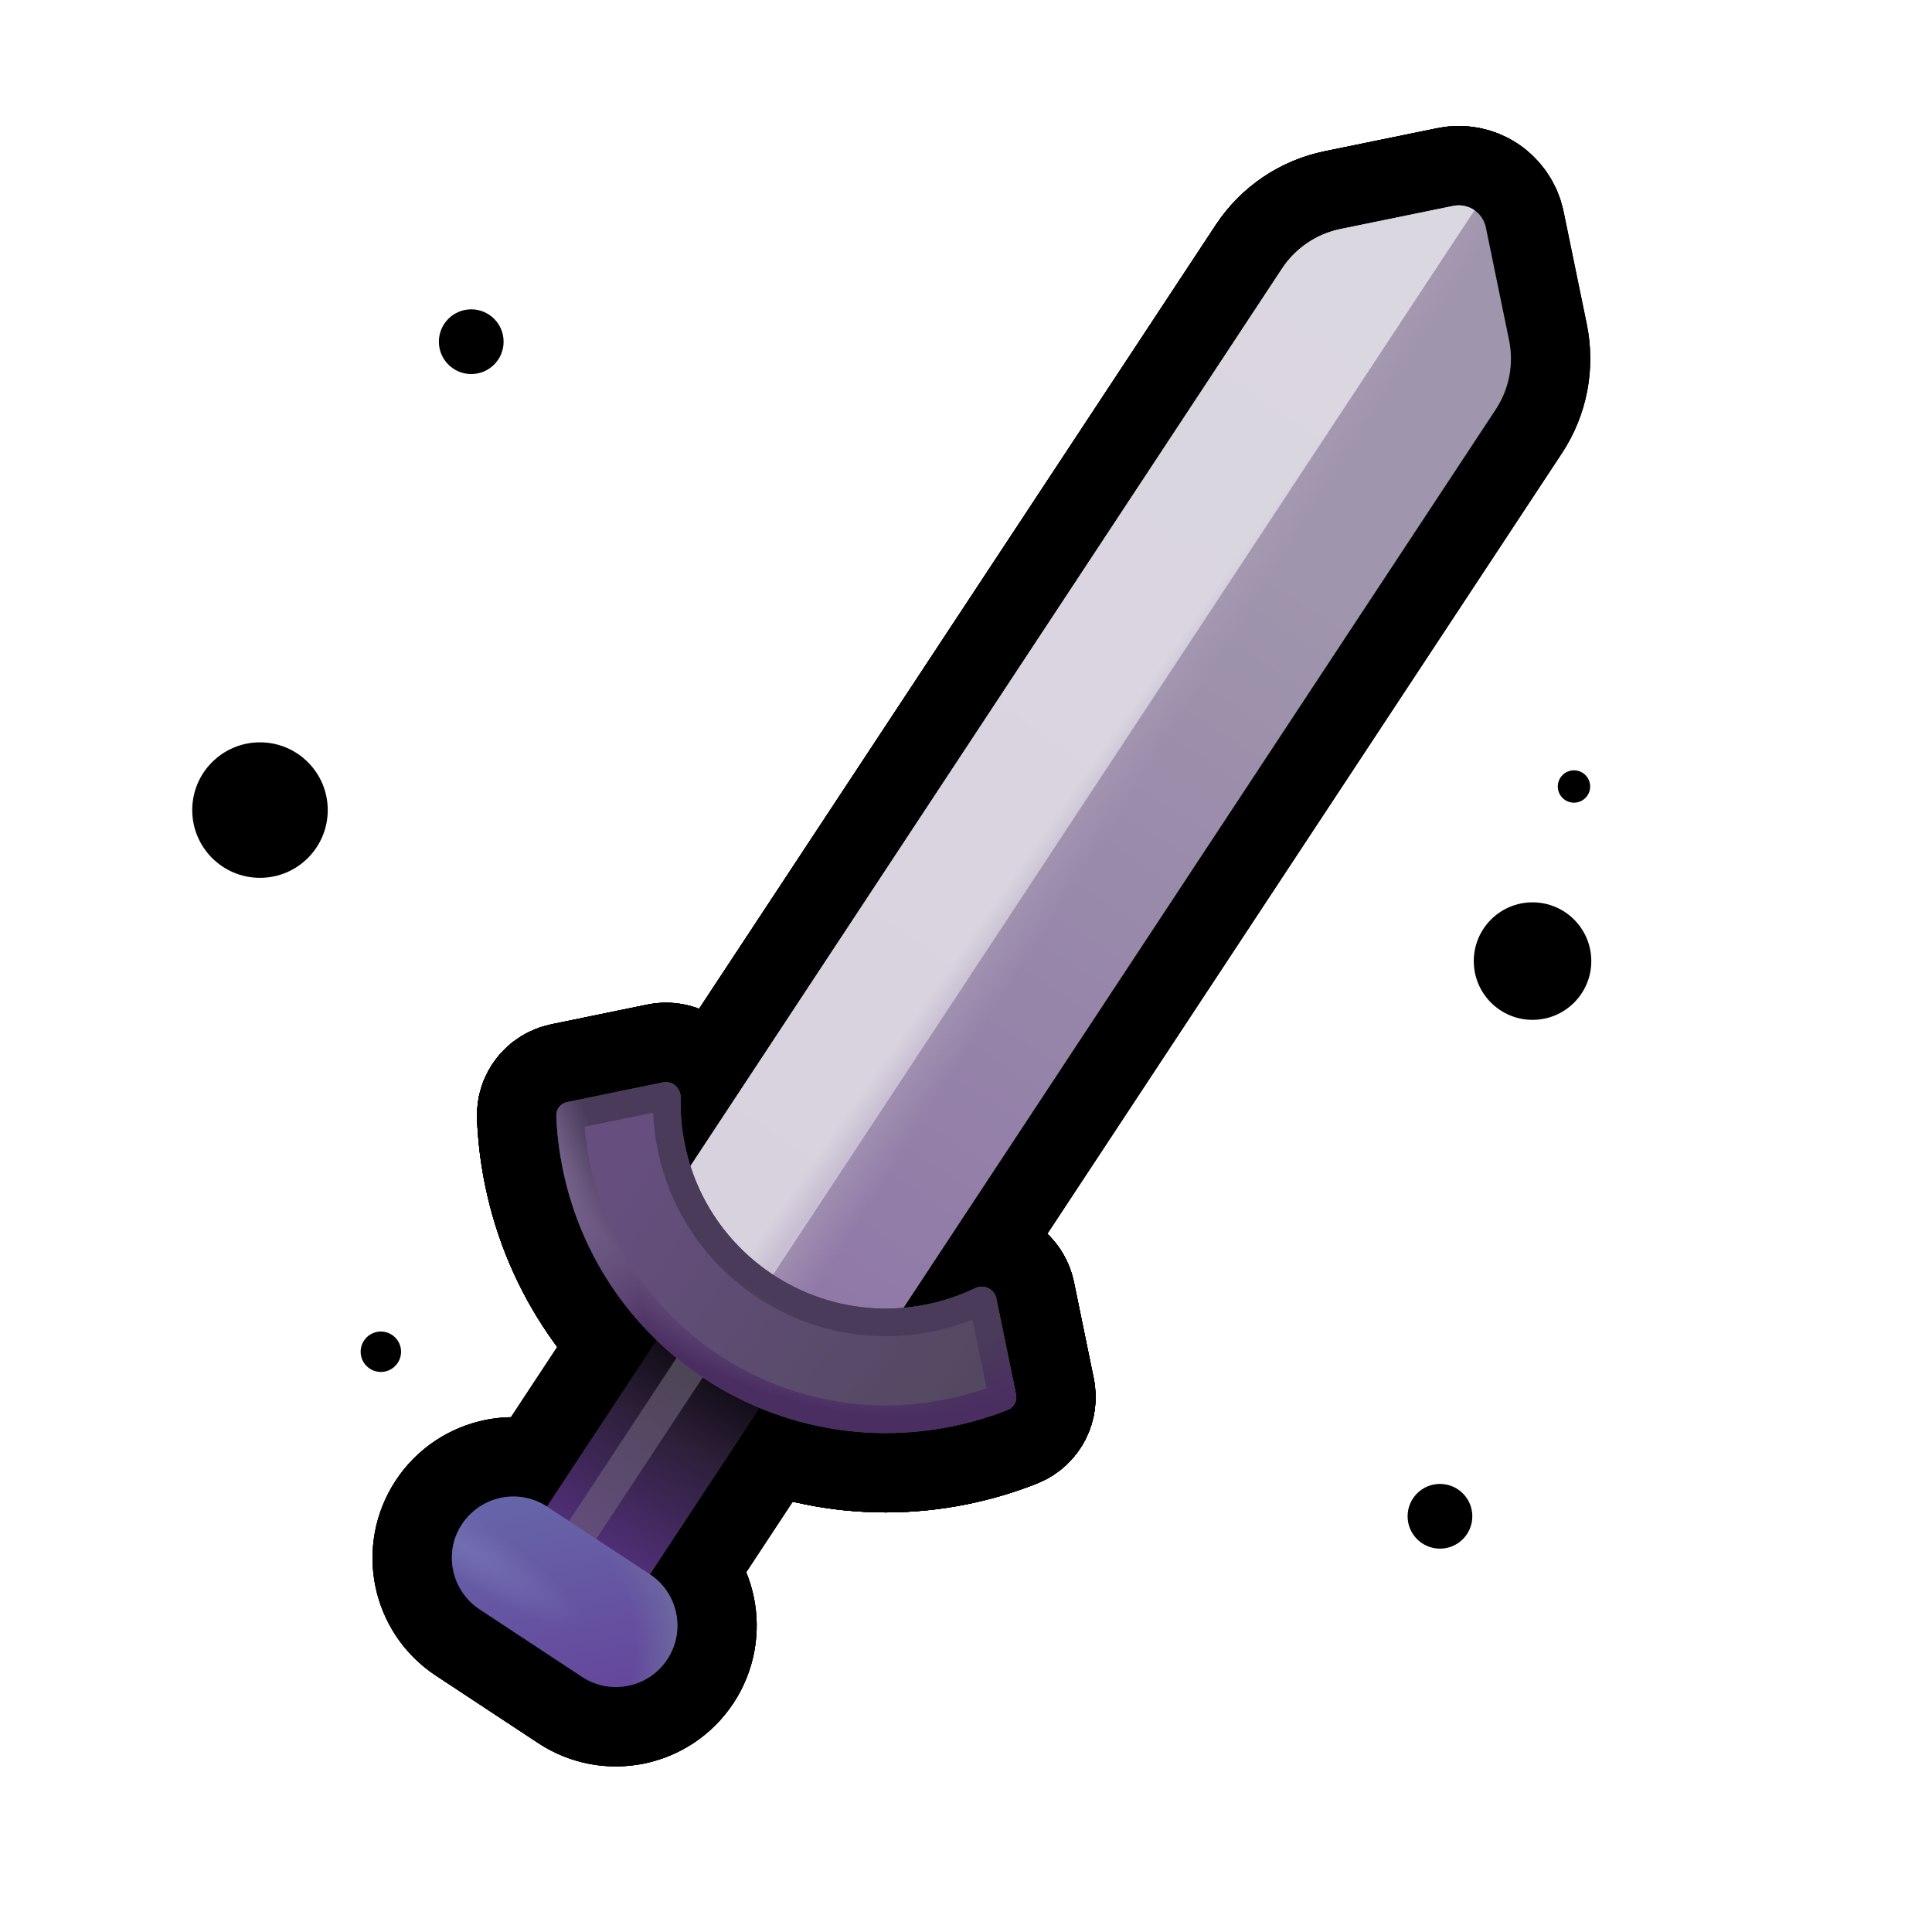 <?xml version="1.0" encoding="UTF-8"?>
<svg id="Genral_2" data-name="Genral 2" xmlns="http://www.w3.org/2000/svg" xmlns:xlink="http://www.w3.org/1999/xlink" viewBox="0 0 280 280">
  <defs>
    <linearGradient id="linear-gradient" x1="10960.01" y1="-3726.066" x2="10959.216" y2="-3762.901" gradientTransform="translate(3842.272 11170.72) rotate(-90)" gradientUnits="userSpaceOnUse">
      <stop offset="0" stop-color="#000"/>
      <stop offset=".471" stop-color="#2c1f38"/>
      <stop offset="1" stop-color="#502f77"/>
    </linearGradient>
    <linearGradient id="linear-gradient-2" x1="10960.899" y1="-3726.056" x2="10960.899" y2="-3769.092" gradientTransform="translate(3839.977 11170.561) rotate(-90)" gradientUnits="userSpaceOnUse">
      <stop offset="0" stop-color="#46434a"/>
      <stop offset="1" stop-color="#684e83"/>
    </linearGradient>
    <linearGradient id="linear-gradient-3" x1="191.966" y1="850.133" x2="99.682" y2="754.717" gradientTransform="translate(163.344 950.814) rotate(-11.608) scale(1 -1)" gradientUnits="userSpaceOnUse">
      <stop offset="0" stop-color="#9f95ac"/>
      <stop offset="1" stop-color="#8f77a7"/>
    </linearGradient>
    <linearGradient id="linear-gradient-4" x1="153.075" y1="835.125" x2="169.569" y2="819.049" gradientTransform="translate(163.344 950.814) rotate(-11.608) scale(1 -1)" gradientUnits="userSpaceOnUse">
      <stop offset=".478" stop-color="#ac9fb8"/>
      <stop offset="1" stop-color="#ac9fb8" stop-opacity="0"/>
    </linearGradient>
    <linearGradient id="linear-gradient-5" x1="65.044" y1="735.288" x2="65.044" y2="706.592" gradientTransform="translate(163.344 950.814) rotate(-11.608) scale(1 -1)" gradientUnits="userSpaceOnUse">
      <stop offset="0" stop-color="#6664a8"/>
      <stop offset="1" stop-color="#65479c"/>
    </linearGradient>
    <radialGradient id="radial-gradient" cx="5038.052" cy="-6133.966" fx="5038.052" fy="-6133.966" r="6.681" gradientTransform="translate(-10520.066 -11625.701) rotate(33.392) scale(3.049 -.663)" gradientUnits="userSpaceOnUse">
      <stop offset="0" stop-color="#736eb2"/>
      <stop offset="1" stop-color="#736eb2" stop-opacity="0"/>
    </radialGradient>
    <radialGradient id="radial-gradient-2" cx="4899.014" cy="816.37" fx="4899.014" fy="816.37" r="6.681" gradientTransform="translate(-18688.474 7146.714) rotate(-10.047) scale(4.017 -4.324)" gradientUnits="userSpaceOnUse">
      <stop offset=".695" stop-color="#6c67a0" stop-opacity="0"/>
      <stop offset=".92" stop-color="#6c67a0"/>
    </radialGradient>
    <linearGradient id="linear-gradient-6" x1="221.492" y1="889.335" x2="96.219" y2="768.029" gradientTransform="translate(163.344 950.814) rotate(-11.608) scale(1 -1)" gradientUnits="userSpaceOnUse">
      <stop offset="0" stop-color="#dbd7e0"/>
      <stop offset="1" stop-color="#d8d2df"/>
    </linearGradient>
    <linearGradient id="linear-gradient-7" x1="166.814" y1="821.413" x2="164.257" y2="824.127" gradientTransform="translate(163.344 950.814) rotate(-11.608) scale(1 -1)" gradientUnits="userSpaceOnUse">
      <stop offset="0" stop-color="#c8bfd2"/>
      <stop offset="1" stop-color="#c8bfd2" stop-opacity="0"/>
    </linearGradient>
    <linearGradient id="linear-gradient-8" x1="133.301" y1="764.7" x2="118.164" y2="763.655" gradientTransform="translate(163.344 950.814) rotate(-11.608) scale(1 -1)" gradientUnits="userSpaceOnUse">
      <stop offset=".255" stop-color="#413949"/>
      <stop offset="1" stop-color="#413949" stop-opacity="0"/>
    </linearGradient>
    <radialGradient id="radial-gradient-3" cx="7990.057" cy="506.719" fx="7990.057" fy="506.719" r="6.681" gradientTransform="translate(8204.011 -23571.227) rotate(122.562) scale(3.05 -11.775)" gradientUnits="userSpaceOnUse">
      <stop offset=".508" stop-color="#4a3b5a"/>
      <stop offset=".819" stop-color="#4a3b5a" stop-opacity="0"/>
    </radialGradient>
    <radialGradient id="radial-gradient-4" cx="7384.287" cy="192.85" fx="7384.287" fy="192.85" r="6.681" gradientTransform="translate(11460.252 -29381.191) rotate(113.59) scale(4.283 -7.418)" gradientUnits="userSpaceOnUse">
      <stop offset=".696" stop-color="#4a2e62" stop-opacity="0"/>
      <stop offset=".918" stop-color="#4a2e62"/>
    </radialGradient>
    <radialGradient id="radial-gradient-5" cx="6335.463" cy="-4442.744" fx="6335.463" fy="-4442.744" r="6.681" gradientTransform="translate(-8683.281 -36944.646) rotate(68.733) scale(5.96 -1.192)" gradientUnits="userSpaceOnUse">
      <stop offset=".095" stop-color="#7a6890"/>
      <stop offset="1" stop-color="#7a6890" stop-opacity="0"/>
    </radialGradient>
    <linearGradient id="linear-gradient-9" x1="83.189" y1="778.906" x2="126.409" y2="735.687" gradientTransform="translate(163.344 950.814) rotate(-11.608) scale(1 -1)" gradientUnits="userSpaceOnUse">
      <stop offset="0" stop-color="#664f7f"/>
      <stop offset="1" stop-color="#534860"/>
    </linearGradient>
  </defs>
  <a xlink:href="https://www.notion.so/dmmnotes/invulnerable-affects-ca8389f84b7649c4b34eb0026e4ebdbc?pvs=4">
    <g>
      <g>
        <rect x="73.179" y="202.228" width="43.036" height="17.885" transform="translate(-133.732 174.013) rotate(-56.608)" fill="none" stroke="#000" stroke-linecap="round" stroke-linejoin="round" stroke-width="23"/>
        <rect x="70.883" y="207.296" width="43.036" height="4.724" transform="translate(-133.501 171.416) rotate(-56.608)" fill="none" stroke="#000" stroke-linecap="round" stroke-linejoin="round" stroke-width="23"/>
        <g>
          <path d="M216.774,59.343c1.952-2.961,2.646-6.575,1.932-10.048l-3.362-16.332c-.447-2.167-2.564-3.563-4.732-3.119l-16.335,3.348c-3.474.712-6.522,2.776-8.473,5.736l-94.456,143.29,30.97,20.415L216.774,59.343Z" fill="none" stroke="#000" stroke-linecap="round" stroke-linejoin="round" stroke-width="23"/>
          <path d="M216.774,59.343c1.952-2.961,2.646-6.575,1.932-10.048l-3.362-16.332c-.447-2.167-2.564-3.563-4.732-3.119l-16.335,3.348c-3.474.712-6.522,2.776-8.473,5.736l-94.456,143.29,30.97,20.415L216.774,59.343Z" fill="none" stroke="#000" stroke-linecap="round" stroke-linejoin="round" stroke-width="23"/>
        </g>
        <g>
          <path d="M96.697,240.495c2.709-4.11,1.574-9.638-2.536-12.348l-14.854-9.792c-4.11-2.709-9.638-1.574-12.348,2.536-2.709,4.11-1.574,9.638,2.536,12.348l14.854,9.792c4.11,2.709,9.638,1.574,12.348-2.536Z" fill="none" stroke="#000" stroke-linecap="round" stroke-linejoin="round" stroke-width="23"/>
          <path d="M96.697,240.495c2.709-4.11,1.574-9.638-2.536-12.348l-14.854-9.792c-4.11-2.709-9.638-1.574-12.348,2.536-2.709,4.11-1.574,9.638,2.536,12.348l14.854,9.792c4.11,2.709,9.638,1.574,12.348-2.536Z" fill="none" stroke="#000" stroke-linecap="round" stroke-linejoin="round" stroke-width="23"/>
        </g>
        <path d="M96.697,240.495c2.709-4.11,1.574-9.638-2.536-12.348l-14.854-9.792c-4.11-2.709-9.638-1.574-12.348,2.536-2.709,4.11-1.574,9.638,2.536,12.348l14.854,9.792c4.11,2.709,9.638,1.574,12.348-2.536Z" fill="none" stroke="#000" stroke-linecap="round" stroke-linejoin="round" stroke-width="23"/>
        <g>
          <path d="M213.699,30.475c-.868-.601-1.971-.861-3.088-.632l-16.334,3.348c-3.474.712-6.522,2.776-8.474,5.736l-94.456,143.29,15.562,10.259L213.699,30.475Z" fill="none" stroke="#000" stroke-linecap="round" stroke-linejoin="round" stroke-width="23"/>
          <path d="M213.699,30.475c-.868-.601-1.971-.861-3.088-.632l-16.334,3.348c-3.474.712-6.522,2.776-8.474,5.736l-94.456,143.29,15.562,10.259L213.699,30.475Z" fill="none" stroke="#000" stroke-linecap="round" stroke-linejoin="round" stroke-width="23"/>
        </g>
        <path d="M147.25,202.087c.19.927-.292,1.866-1.172,2.215-2.567,1.018-5.259,1.827-8.058,2.402-25.86,5.312-51.13-11.346-56.442-37.207-.537-2.615-.85-5.223-.951-7.806-.037-.954.637-1.78,1.573-1.972l13.92-2.859c1.341-.275,2.56.847,2.524,2.216-.058,2.234.136,4.509.604,6.792,3.307,16.102,19.041,26.473,35.142,23.166,2.451-.503,4.768-1.295,6.926-2.331,1.248-.599,2.789.074,3.067,1.431l2.866,13.954Z" fill="none" stroke="#000" stroke-linecap="round" stroke-linejoin="round" stroke-width="23"/>
        <path d="M147.25,202.087c.19.927-.292,1.866-1.172,2.215-2.567,1.018-5.259,1.827-8.058,2.402-25.86,5.312-51.13-11.346-56.442-37.207-.537-2.615-.85-5.223-.951-7.806-.037-.954.637-1.78,1.573-1.972l13.92-2.859c1.341-.275,2.56.847,2.524,2.216-.058,2.234.136,4.509.604,6.792,3.307,16.102,19.041,26.473,35.142,23.166,2.451-.503,4.768-1.295,6.926-2.331,1.248-.599,2.789.074,3.067,1.431l2.866,13.954Z" fill="none" stroke="#000" stroke-linecap="round" stroke-linejoin="round" stroke-width="23"/>
        <path d="M147.25,202.087c.19.927-.292,1.866-1.172,2.215-2.567,1.018-5.259,1.827-8.058,2.402-25.86,5.312-51.13-11.346-56.442-37.207-.537-2.615-.85-5.223-.951-7.806-.037-.954.637-1.78,1.573-1.972l13.92-2.859c1.341-.275,2.56.847,2.524,2.216-.058,2.234.136,4.509.604,6.792,3.307,16.102,19.041,26.473,35.142,23.166,2.451-.503,4.768-1.295,6.926-2.331,1.248-.599,2.789.074,3.067,1.431l2.866,13.954Z" fill="none" stroke="#000" stroke-linecap="round" stroke-linejoin="round" stroke-width="23"/>
        <path d="M147.25,202.087c.19.927-.292,1.866-1.172,2.215-2.567,1.018-5.259,1.827-8.058,2.402-25.86,5.312-51.13-11.346-56.442-37.207-.537-2.615-.85-5.223-.951-7.806-.037-.954.637-1.78,1.573-1.972l13.92-2.859c1.341-.275,2.56.847,2.524,2.216-.058,2.234.136,4.509.604,6.792,3.307,16.102,19.041,26.473,35.142,23.166,2.451-.503,4.768-1.295,6.926-2.331,1.248-.599,2.789.074,3.067,1.431l2.866,13.954Z" fill="none" stroke="#000" stroke-linecap="round" stroke-linejoin="round" stroke-width="23"/>
        <path d="M147.25,202.087c.19.927-.292,1.866-1.172,2.215-2.567,1.018-5.259,1.827-8.058,2.402-25.86,5.312-51.13-11.346-56.442-37.207-.537-2.615-.85-5.223-.951-7.806-.037-.954.637-1.78,1.573-1.972l13.92-2.859c1.341-.275,2.56.847,2.524,2.216-.058,2.234.136,4.509.604,6.792,3.307,16.102,19.041,26.473,35.142,23.166,2.451-.503,4.768-1.295,6.926-2.331,1.248-.599,2.789.074,3.067,1.431l2.866,13.954Z" fill="none" stroke="#000" stroke-linecap="round" stroke-linejoin="round" stroke-width="23"/>
        <path d="M137.214,202.776c1.982-.407,3.904-.942,5.758-1.593l-2.041-9.937c-1.828.728-3.744,1.305-5.733,1.714-18.271,3.753-36.123-8.016-39.876-26.286-.373-1.814-.592-3.625-.667-5.421l-9.917,2.037c.142,1.791.396,3.593.768,5.401,4.867,23.692,28.018,38.953,51.71,34.086Z" fill="none" stroke="#000" stroke-linecap="round" stroke-linejoin="round" stroke-width="23"/>
      </g>
      <g>
        <rect x="73.179" y="202.228" width="43.036" height="17.885" transform="translate(-133.732 174.013) rotate(-56.608)" fill="url(#linear-gradient)" stroke-width="0"/>
        <rect x="70.883" y="207.296" width="43.036" height="4.724" transform="translate(-133.501 171.416) rotate(-56.608)" fill="url(#linear-gradient-2)" stroke-width="0"/>
        <g>
          <path d="M216.774,59.343c1.952-2.961,2.646-6.575,1.932-10.048l-3.362-16.332c-.447-2.167-2.564-3.563-4.732-3.119l-16.335,3.348c-3.474.712-6.522,2.776-8.473,5.736l-94.456,143.29,30.97,20.415L216.774,59.343Z" fill="url(#linear-gradient-3)" stroke-width="0"/>
          <path d="M216.774,59.343c1.952-2.961,2.646-6.575,1.932-10.048l-3.362-16.332c-.447-2.167-2.564-3.563-4.732-3.119l-16.335,3.348c-3.474.712-6.522,2.776-8.473,5.736l-94.456,143.29,30.97,20.415L216.774,59.343Z" fill="url(#linear-gradient-4)" stroke-width="0"/>
        </g>
        <g>
          <path d="M96.697,240.495c2.709-4.11,1.574-9.638-2.536-12.348l-14.854-9.792c-4.11-2.709-9.638-1.574-12.348,2.536-2.709,4.11-1.574,9.638,2.536,12.348l14.854,9.792c4.11,2.709,9.638,1.574,12.348-2.536Z" fill="url(#linear-gradient-5)" stroke-width="0"/>
          <path d="M96.697,240.495c2.709-4.11,1.574-9.638-2.536-12.348l-14.854-9.792c-4.11-2.709-9.638-1.574-12.348,2.536-2.709,4.11-1.574,9.638,2.536,12.348l14.854,9.792c4.11,2.709,9.638,1.574,12.348-2.536Z" fill="url(#radial-gradient)" stroke-width="0"/>
        </g>
        <path d="M96.697,240.495c2.709-4.11,1.574-9.638-2.536-12.348l-14.854-9.792c-4.11-2.709-9.638-1.574-12.348,2.536-2.709,4.11-1.574,9.638,2.536,12.348l14.854,9.792c4.11,2.709,9.638,1.574,12.348-2.536Z" fill="url(#radial-gradient-2)" stroke-width="0"/>
        <g>
          <path d="M213.699,30.475c-.868-.601-1.971-.861-3.088-.632l-16.334,3.348c-3.474.712-6.522,2.776-8.474,5.736l-94.456,143.29,15.562,10.259L213.699,30.475Z" fill="url(#linear-gradient-6)" stroke-width="0"/>
          <path d="M213.699,30.475c-.868-.601-1.971-.861-3.088-.632l-16.334,3.348c-3.474.712-6.522,2.776-8.474,5.736l-94.456,143.29,15.562,10.259L213.699,30.475Z" fill="url(#linear-gradient-7)" stroke-width="0"/>
        </g>
        <path d="M147.25,202.087c.19.927-.292,1.866-1.172,2.215-2.567,1.018-5.259,1.827-8.058,2.402-25.86,5.312-51.13-11.346-56.442-37.207-.537-2.615-.85-5.223-.951-7.806-.037-.954.637-1.78,1.573-1.972l13.92-2.859c1.341-.275,2.56.847,2.524,2.216-.058,2.234.136,4.509.604,6.792,3.307,16.102,19.041,26.473,35.142,23.166,2.451-.503,4.768-1.295,6.926-2.331,1.248-.599,2.789.074,3.067,1.431l2.866,13.954Z" fill="#624c77" stroke-width="0"/>
        <path d="M147.25,202.087c.19.927-.292,1.866-1.172,2.215-2.567,1.018-5.259,1.827-8.058,2.402-25.86,5.312-51.13-11.346-56.442-37.207-.537-2.615-.85-5.223-.951-7.806-.037-.954.637-1.78,1.573-1.972l13.92-2.859c1.341-.275,2.56.847,2.524,2.216-.058,2.234.136,4.509.604,6.792,3.307,16.102,19.041,26.473,35.142,23.166,2.451-.503,4.768-1.295,6.926-2.331,1.248-.599,2.789.074,3.067,1.431l2.866,13.954Z" fill="url(#linear-gradient-8)" stroke-width="0"/>
        <path d="M147.25,202.087c.19.927-.292,1.866-1.172,2.215-2.567,1.018-5.259,1.827-8.058,2.402-25.86,5.312-51.13-11.346-56.442-37.207-.537-2.615-.85-5.223-.951-7.806-.037-.954.637-1.78,1.573-1.972l13.92-2.859c1.341-.275,2.56.847,2.524,2.216-.058,2.234.136,4.509.604,6.792,3.307,16.102,19.041,26.473,35.142,23.166,2.451-.503,4.768-1.295,6.926-2.331,1.248-.599,2.789.074,3.067,1.431l2.866,13.954Z" fill="url(#radial-gradient-3)" stroke-width="0"/>
        <path d="M147.25,202.087c.19.927-.292,1.866-1.172,2.215-2.567,1.018-5.259,1.827-8.058,2.402-25.86,5.312-51.13-11.346-56.442-37.207-.537-2.615-.85-5.223-.951-7.806-.037-.954.637-1.78,1.573-1.972l13.92-2.859c1.341-.275,2.56.847,2.524,2.216-.058,2.234.136,4.509.604,6.792,3.307,16.102,19.041,26.473,35.142,23.166,2.451-.503,4.768-1.295,6.926-2.331,1.248-.599,2.789.074,3.067,1.431l2.866,13.954Z" fill="url(#radial-gradient-4)" stroke-width="0"/>
        <path d="M147.25,202.087c.19.927-.292,1.866-1.172,2.215-2.567,1.018-5.259,1.827-8.058,2.402-25.86,5.312-51.13-11.346-56.442-37.207-.537-2.615-.85-5.223-.951-7.806-.037-.954.637-1.78,1.573-1.972l13.92-2.859c1.341-.275,2.56.847,2.524,2.216-.058,2.234.136,4.509.604,6.792,3.307,16.102,19.041,26.473,35.142,23.166,2.451-.503,4.768-1.295,6.926-2.331,1.248-.599,2.789.074,3.067,1.431l2.866,13.954Z" fill="url(#radial-gradient-5)" stroke-width="0"/>
        <path d="M137.214,202.776c1.982-.407,3.904-.942,5.758-1.593l-2.041-9.937c-1.828.728-3.744,1.305-5.733,1.714-18.271,3.753-36.123-8.016-39.876-26.286-.373-1.814-.592-3.625-.667-5.421l-9.917,2.037c.142,1.791.396,3.593.768,5.401,4.867,23.692,28.018,38.953,51.71,34.086Z" fill="url(#linear-gradient-9)" stroke-width="0"/>
      </g>
    </g>
  </a>
  <circle cx="222.107" cy="139.289" r="8.515" fill="#000" stroke-width="0"/>
  <circle cx="55.197" cy="195.904" r="2.929" fill="#000" stroke-width="0"/>
  <circle cx="37.679" cy="117.403" r="9.819" fill="#000" stroke-width="0"/>
  <circle cx="208.69" cy="219.751" r="4.69" fill="#000" stroke-width="0"/>
  <circle cx="68.296" cy="49.521" r="4.69" fill="#000" stroke-width="0"/>
  <circle cx="228.112" cy="113.987" r="2.345" fill="#000" stroke-width="0"/>
</svg>